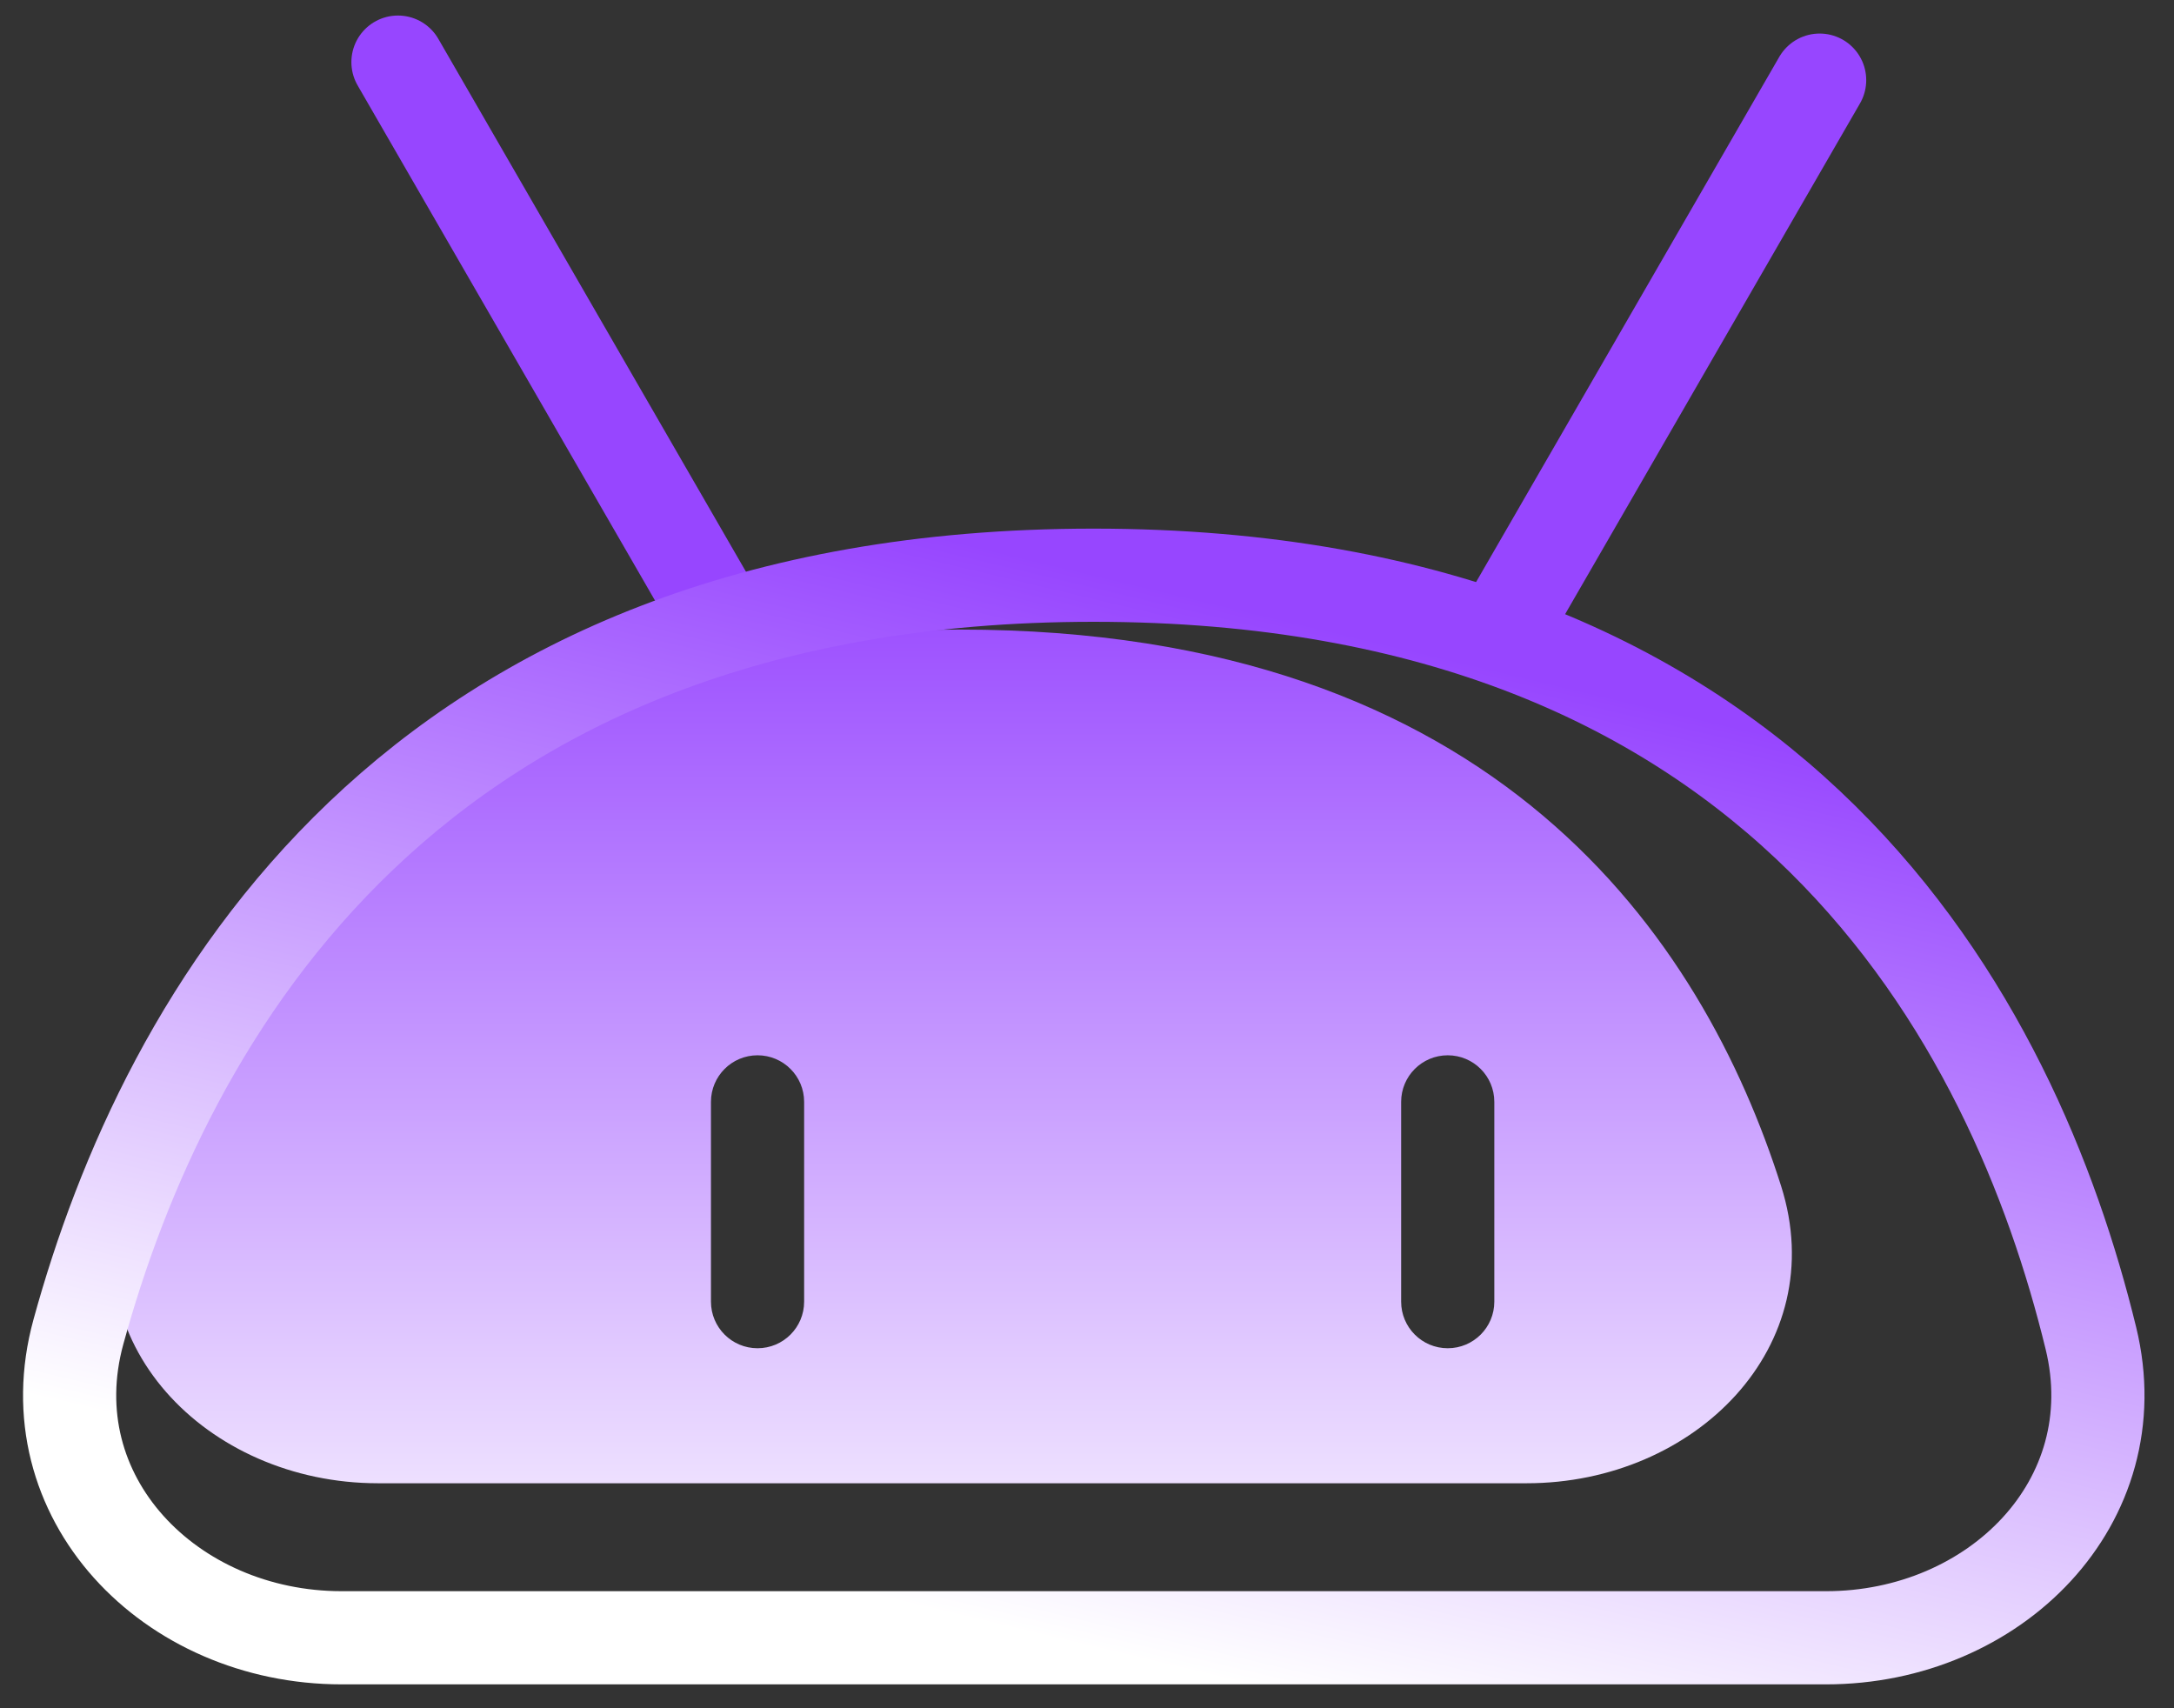 <svg width="70" height="55" viewBox="0 0 70 55" fill="none" xmlns="http://www.w3.org/2000/svg">
<rect x="0" y="0" width="70" height="55" fill="#333333" stroke="none"/>
<path fill-rule="evenodd" clip-rule="evenodd" d="M12.17 47.756H49.159C54.578 47.756 58.99 43.349 57.349 38.185C54.828 30.252 48.215 20.27 30.901 20.27C13.739 20.27 6.828 30.076 4.046 37.974C2.21 43.183 6.647 47.756 12.17 47.756ZM24.392 33.977C25.221 33.977 25.892 34.648 25.892 35.477V41.909C25.892 42.738 25.221 43.409 24.392 43.409C23.564 43.409 22.892 42.738 22.892 41.909V35.477C22.892 34.648 23.564 33.977 24.392 33.977ZM48.115 35.477C48.115 34.648 47.444 33.977 46.615 33.977C45.787 33.977 45.115 34.648 45.115 35.477V41.909C45.115 42.738 45.787 43.409 46.615 43.409C47.444 43.409 48.115 42.738 48.115 41.909V35.477Z" fill="url(#paint0_linear_3_898)"/>
<path d="M23.152 19.906L12.814 2" stroke="#9746FF" stroke-width="3" stroke-linecap="round"/>
<path d="M48.252 20.486L58.59 2.58" stroke="#9746FF" stroke-width="3" stroke-linecap="round"/>
<path d="M11 52.731H58.799C64.222 52.731 68.609 48.358 67.325 43.089C64.86 32.971 57.447 18.52 35.212 18.52C13.129 18.52 5.3 32.773 2.525 42.88C1.062 48.206 5.477 52.731 11 52.731Z" stroke="url(#paint1_linear_3_898)" stroke-width="3"/>
<defs>
<linearGradient id="paint0_linear_3_898" x1="36.273" y1="53.896" x2="36.273" y2="17.93" gradientUnits="userSpaceOnUse">
<stop stop-color="white"/>
<stop offset="1" stop-color="#9746FF"/>
</linearGradient>
<linearGradient id="paint1_linear_3_898" x1="34.919" y1="53.022" x2="42.727" y2="20.239" gradientUnits="userSpaceOnUse">
<stop stop-color="white"/>
<stop offset="1" stop-color="#9746FF"/>
</linearGradient>
</defs>
</svg>
